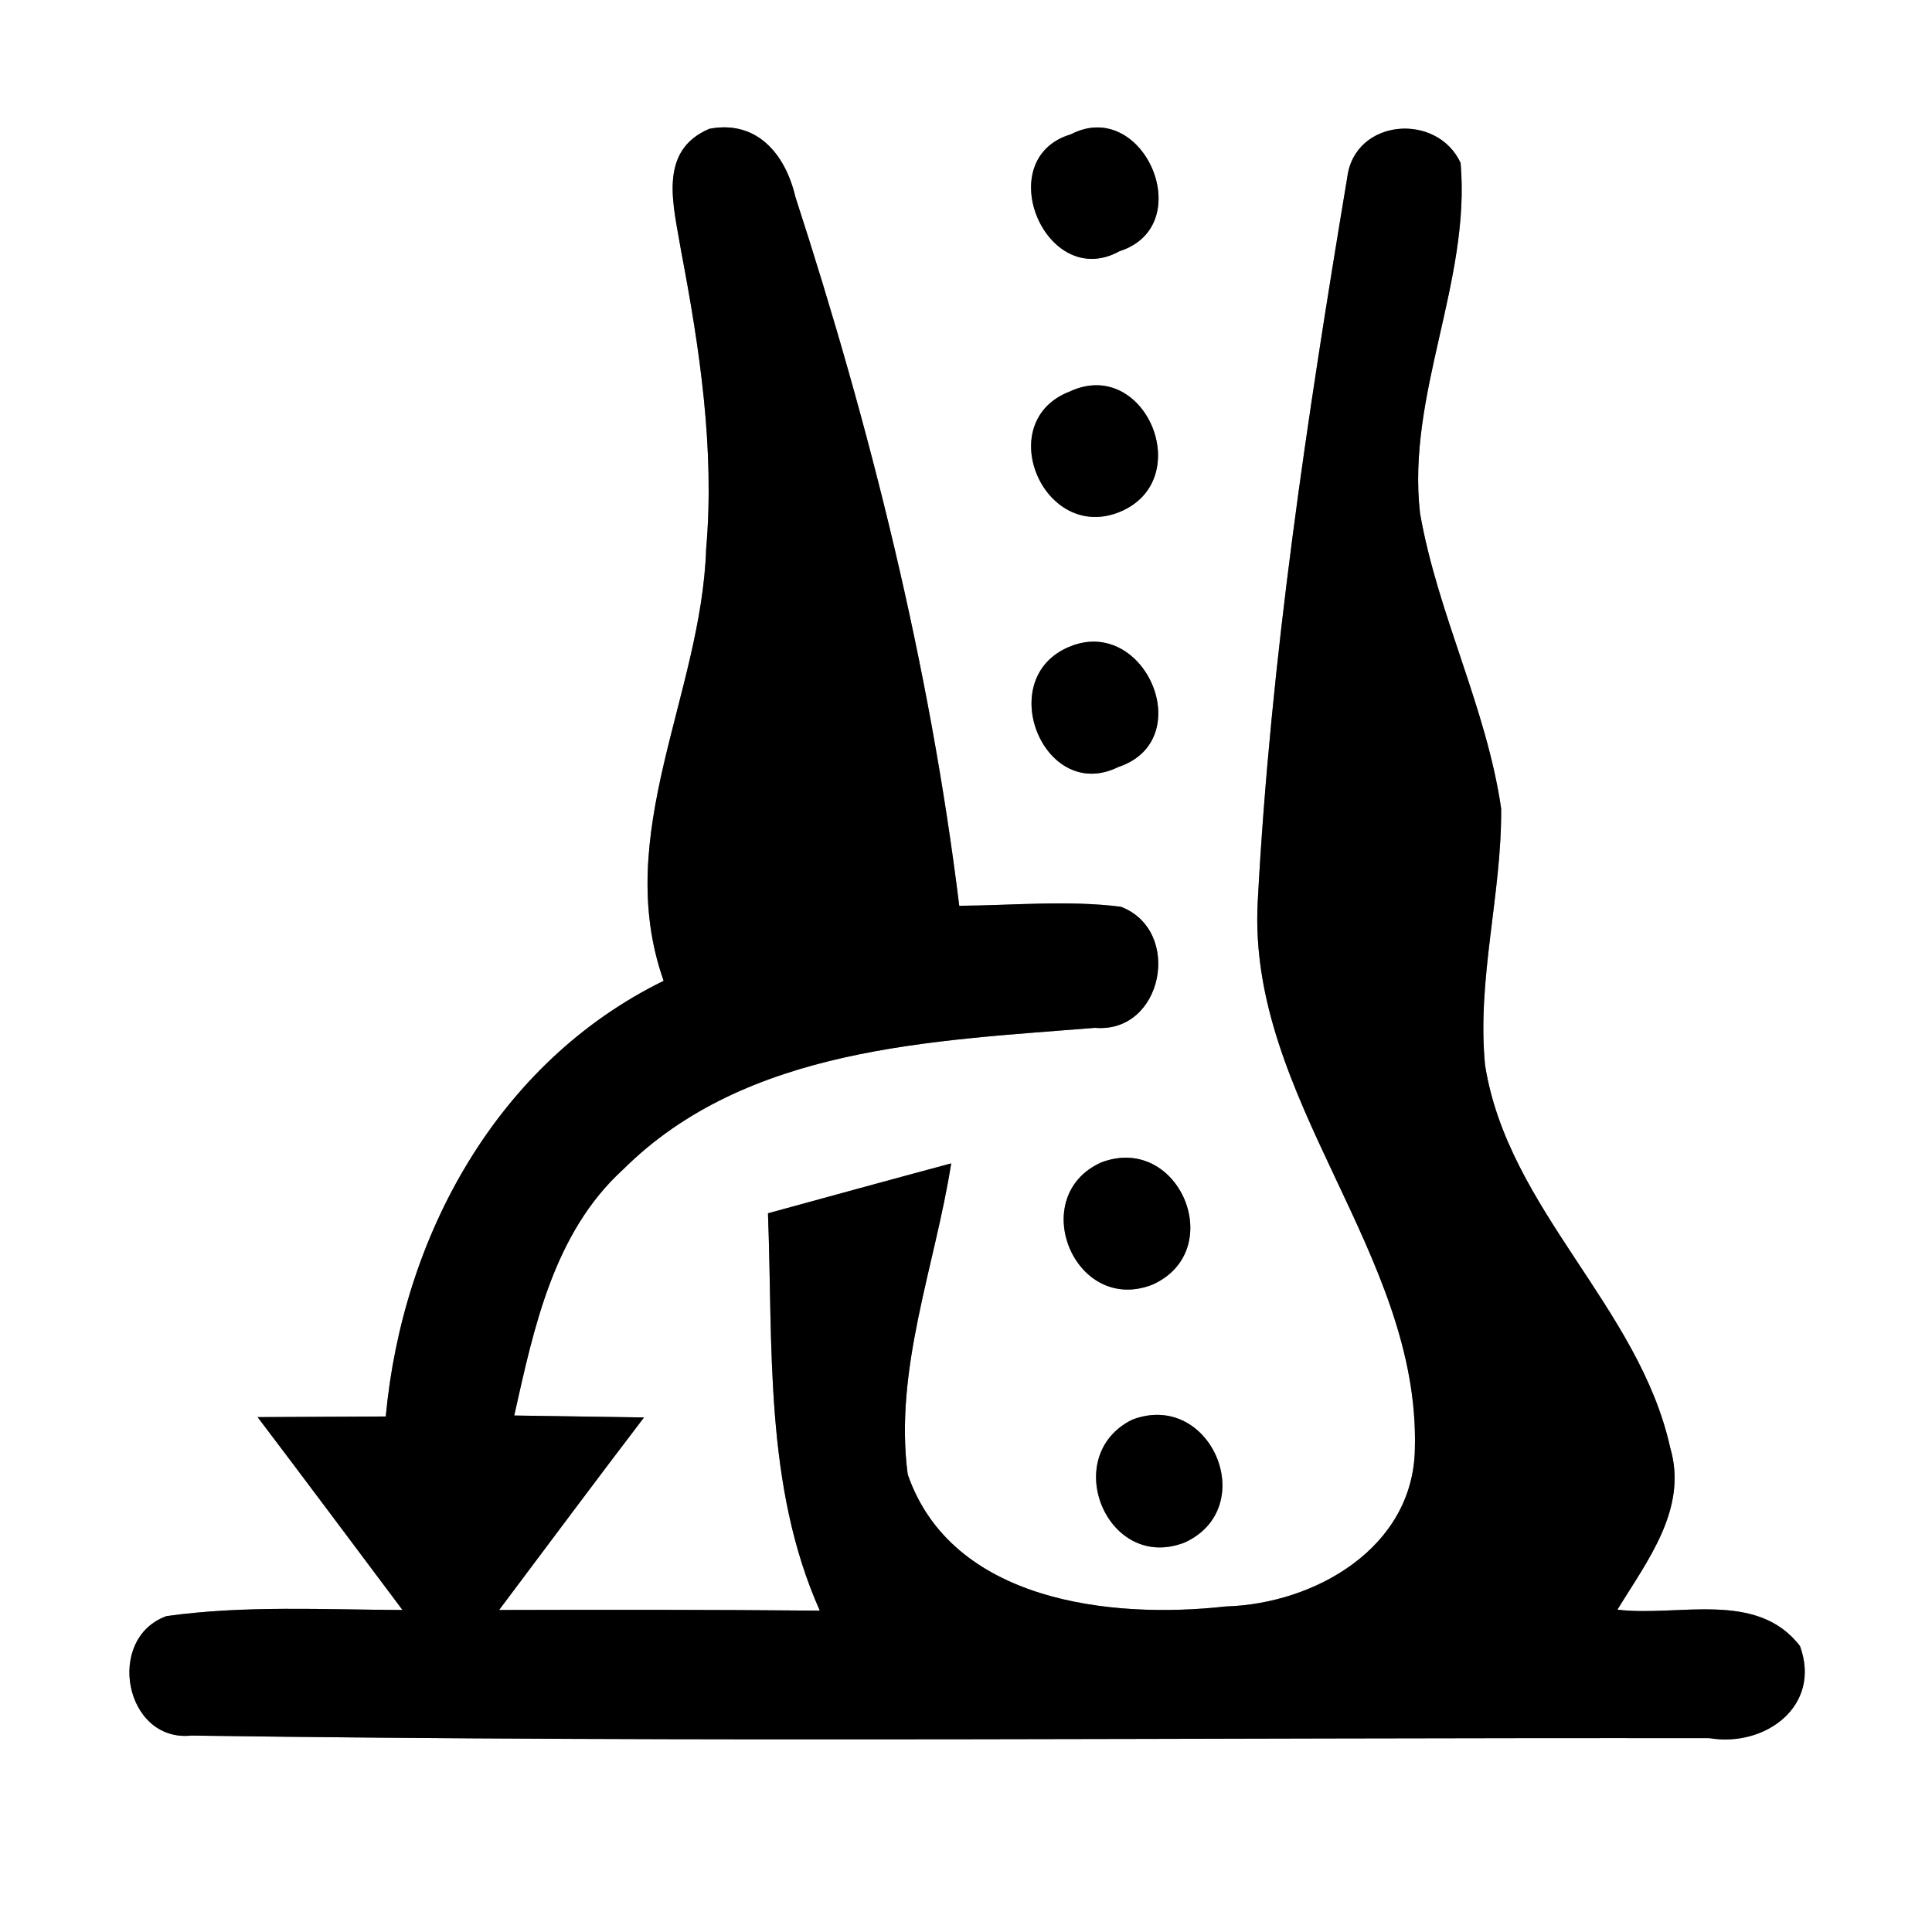 <?xml version="1.0" encoding="UTF-8" ?>
<!DOCTYPE svg PUBLIC "-//W3C//DTD SVG 1.1//EN" "http://www.w3.org/Graphics/SVG/1.1/DTD/svg11.dtd">
<svg width="60pt" height="60pt" viewBox="0 0 60 60" version="1.1" xmlns="http://www.w3.org/2000/svg">
<rect x="0" y="0" width="60" height="60" fill="#808080" stroke="none"/>
<g id="#ffffffff">
<path fill="#ffffff" opacity="1.00" d=" M 0.00 0.00 L 60.00 0.00 L 60.00 60.00 L 0.00 60.00 L 0.00 0.00 M 21.15 7.78 C 21.73 10.83 22.20 13.94 21.93 17.05 C 21.78 21.58 19.00 25.91 20.61 30.46 C 15.43 33.00 12.50 38.40 11.98 43.99 C 10.65 44.00 9.33 44.00 8.00 44.01 C 9.51 46.00 11.00 48.00 12.50 50.00 C 10.06 49.99 7.60 49.85 5.17 50.19 C 3.26 50.88 3.87 54.11 5.94 53.90 C 21.65 54.12 37.38 53.96 53.09 53.98 C 54.82 54.27 56.58 52.98 55.90 51.12 C 54.56 49.37 52.11 50.22 50.23 49.99 C 51.15 48.48 52.43 46.86 51.87 44.96 C 50.90 40.58 46.83 37.56 46.12 33.08 C 45.86 30.41 46.64 27.78 46.62 25.11 C 46.16 21.96 44.65 19.08 44.10 15.94 C 43.68 12.25 45.68 8.74 45.36 5.06 C 44.63 3.48 42.07 3.68 41.84 5.51 C 40.60 12.95 39.46 20.45 39.06 28.00 C 38.73 34.14 44.11 38.91 43.94 45.00 C 43.89 48.07 40.83 49.81 38.07 49.89 C 34.49 50.29 29.56 49.74 28.19 45.79 C 27.76 42.53 29.04 39.32 29.54 36.13 C 27.64 36.64 25.75 37.16 23.85 37.68 C 24.01 41.83 23.73 46.14 25.46 50.02 C 22.14 49.99 18.82 49.99 15.50 50.00 C 17.00 48.00 18.49 46.00 20.00 44.02 C 18.66 44.00 17.31 43.98 15.97 43.96 C 16.58 41.24 17.19 38.29 19.35 36.32 C 23.19 32.50 28.96 32.33 34.01 31.92 C 36.12 32.10 36.74 28.90 34.81 28.16 C 33.14 27.95 31.46 28.12 29.79 28.13 C 28.87 20.64 27.03 13.28 24.70 6.11 C 24.39 4.79 23.51 3.72 22.03 4.00 C 20.40 4.69 20.93 6.42 21.15 7.78 M 33.26 4.17 C 30.74 4.92 32.48 9.07 34.77 7.80 C 37.24 7.01 35.52 3.00 33.26 4.17 M 33.22 12.16 C 30.81 13.09 32.40 16.86 34.77 15.90 C 37.18 14.91 35.57 11.06 33.22 12.16 M 33.20 20.09 C 30.84 21.08 32.43 24.96 34.73 23.82 C 37.23 22.99 35.56 19.09 33.20 20.09 M 34.20 36.10 C 31.87 37.15 33.36 40.83 35.78 39.90 C 38.15 38.85 36.63 35.18 34.20 36.10 M 35.16 44.09 C 32.89 45.22 34.39 48.85 36.80 47.90 C 39.15 46.81 37.60 43.16 35.16 44.09 Z" />
</g>
<g id="#000000ff">
<path fill="#000000" opacity="1.00" d=" M 21.15 7.78 C 20.93 6.42 20.40 4.69 22.03 4.00 C 23.51 3.72 24.39 4.79 24.70 6.11 C 27.03 13.28 28.87 20.64 29.79 28.13 C 31.46 28.12 33.14 27.95 34.81 28.16 C 36.74 28.90 36.12 32.10 34.01 31.92 C 28.96 32.33 23.19 32.50 19.35 36.32 C 17.19 38.29 16.58 41.24 15.97 43.96 C 17.31 43.98 18.66 44.00 20.00 44.02 C 18.49 46.00 17.00 48.00 15.50 50.00 C 18.82 49.99 22.14 49.99 25.46 50.02 C 23.73 46.14 24.01 41.83 23.85 37.68 C 25.75 37.16 27.64 36.64 29.54 36.13 C 29.04 39.32 27.76 42.53 28.19 45.79 C 29.56 49.74 34.49 50.29 38.07 49.89 C 40.83 49.81 43.89 48.07 43.94 45.00 C 44.11 38.91 38.73 34.14 39.06 28.00 C 39.46 20.45 40.60 12.95 41.84 5.51 C 42.07 3.68 44.63 3.48 45.36 5.06 C 45.68 8.74 43.68 12.25 44.10 15.94 C 44.65 19.08 46.16 21.96 46.62 25.11 C 46.64 27.78 45.86 30.41 46.12 33.08 C 46.83 37.56 50.90 40.58 51.87 44.96 C 52.43 46.86 51.15 48.48 50.23 49.99 C 52.11 50.22 54.56 49.37 55.90 51.12 C 56.58 52.98 54.82 54.27 53.09 53.98 C 37.38 53.96 21.65 54.12 5.94 53.90 C 3.87 54.11 3.26 50.88 5.17 50.19 C 7.60 49.85 10.06 49.99 12.50 50.00 C 11.00 48.00 9.51 46.00 8.00 44.01 C 9.33 44.00 10.65 44.00 11.98 43.99 C 12.50 38.40 15.43 33.00 20.61 30.46 C 19.00 25.91 21.78 21.58 21.93 17.05 C 22.20 13.94 21.73 10.83 21.15 7.78 Z" />
<path fill="#000000" opacity="1.00" d=" M 33.26 4.17 C 35.52 3.00 37.24 7.01 34.77 7.80 C 32.48 9.07 30.74 4.92 33.26 4.17 Z" />
<path fill="#000000" opacity="1.00" d=" M 33.22 12.16 C 35.57 11.06 37.18 14.91 34.77 15.90 C 32.40 16.86 30.81 13.09 33.22 12.16 Z" />
<path fill="#000000" opacity="1.00" d=" M 33.20 20.09 C 35.56 19.09 37.23 22.99 34.73 23.82 C 32.43 24.96 30.84 21.08 33.20 20.09 Z" />
<path fill="#000000" opacity="1.00" d=" M 34.20 36.10 C 36.63 35.18 38.15 38.85 35.78 39.90 C 33.36 40.83 31.87 37.15 34.20 36.10 Z" />
<path fill="#000000" opacity="1.00" d=" M 35.16 44.09 C 37.60 43.16 39.15 46.81 36.80 47.90 C 34.39 48.85 32.89 45.22 35.16 44.09 Z" />
</g>
</svg>
